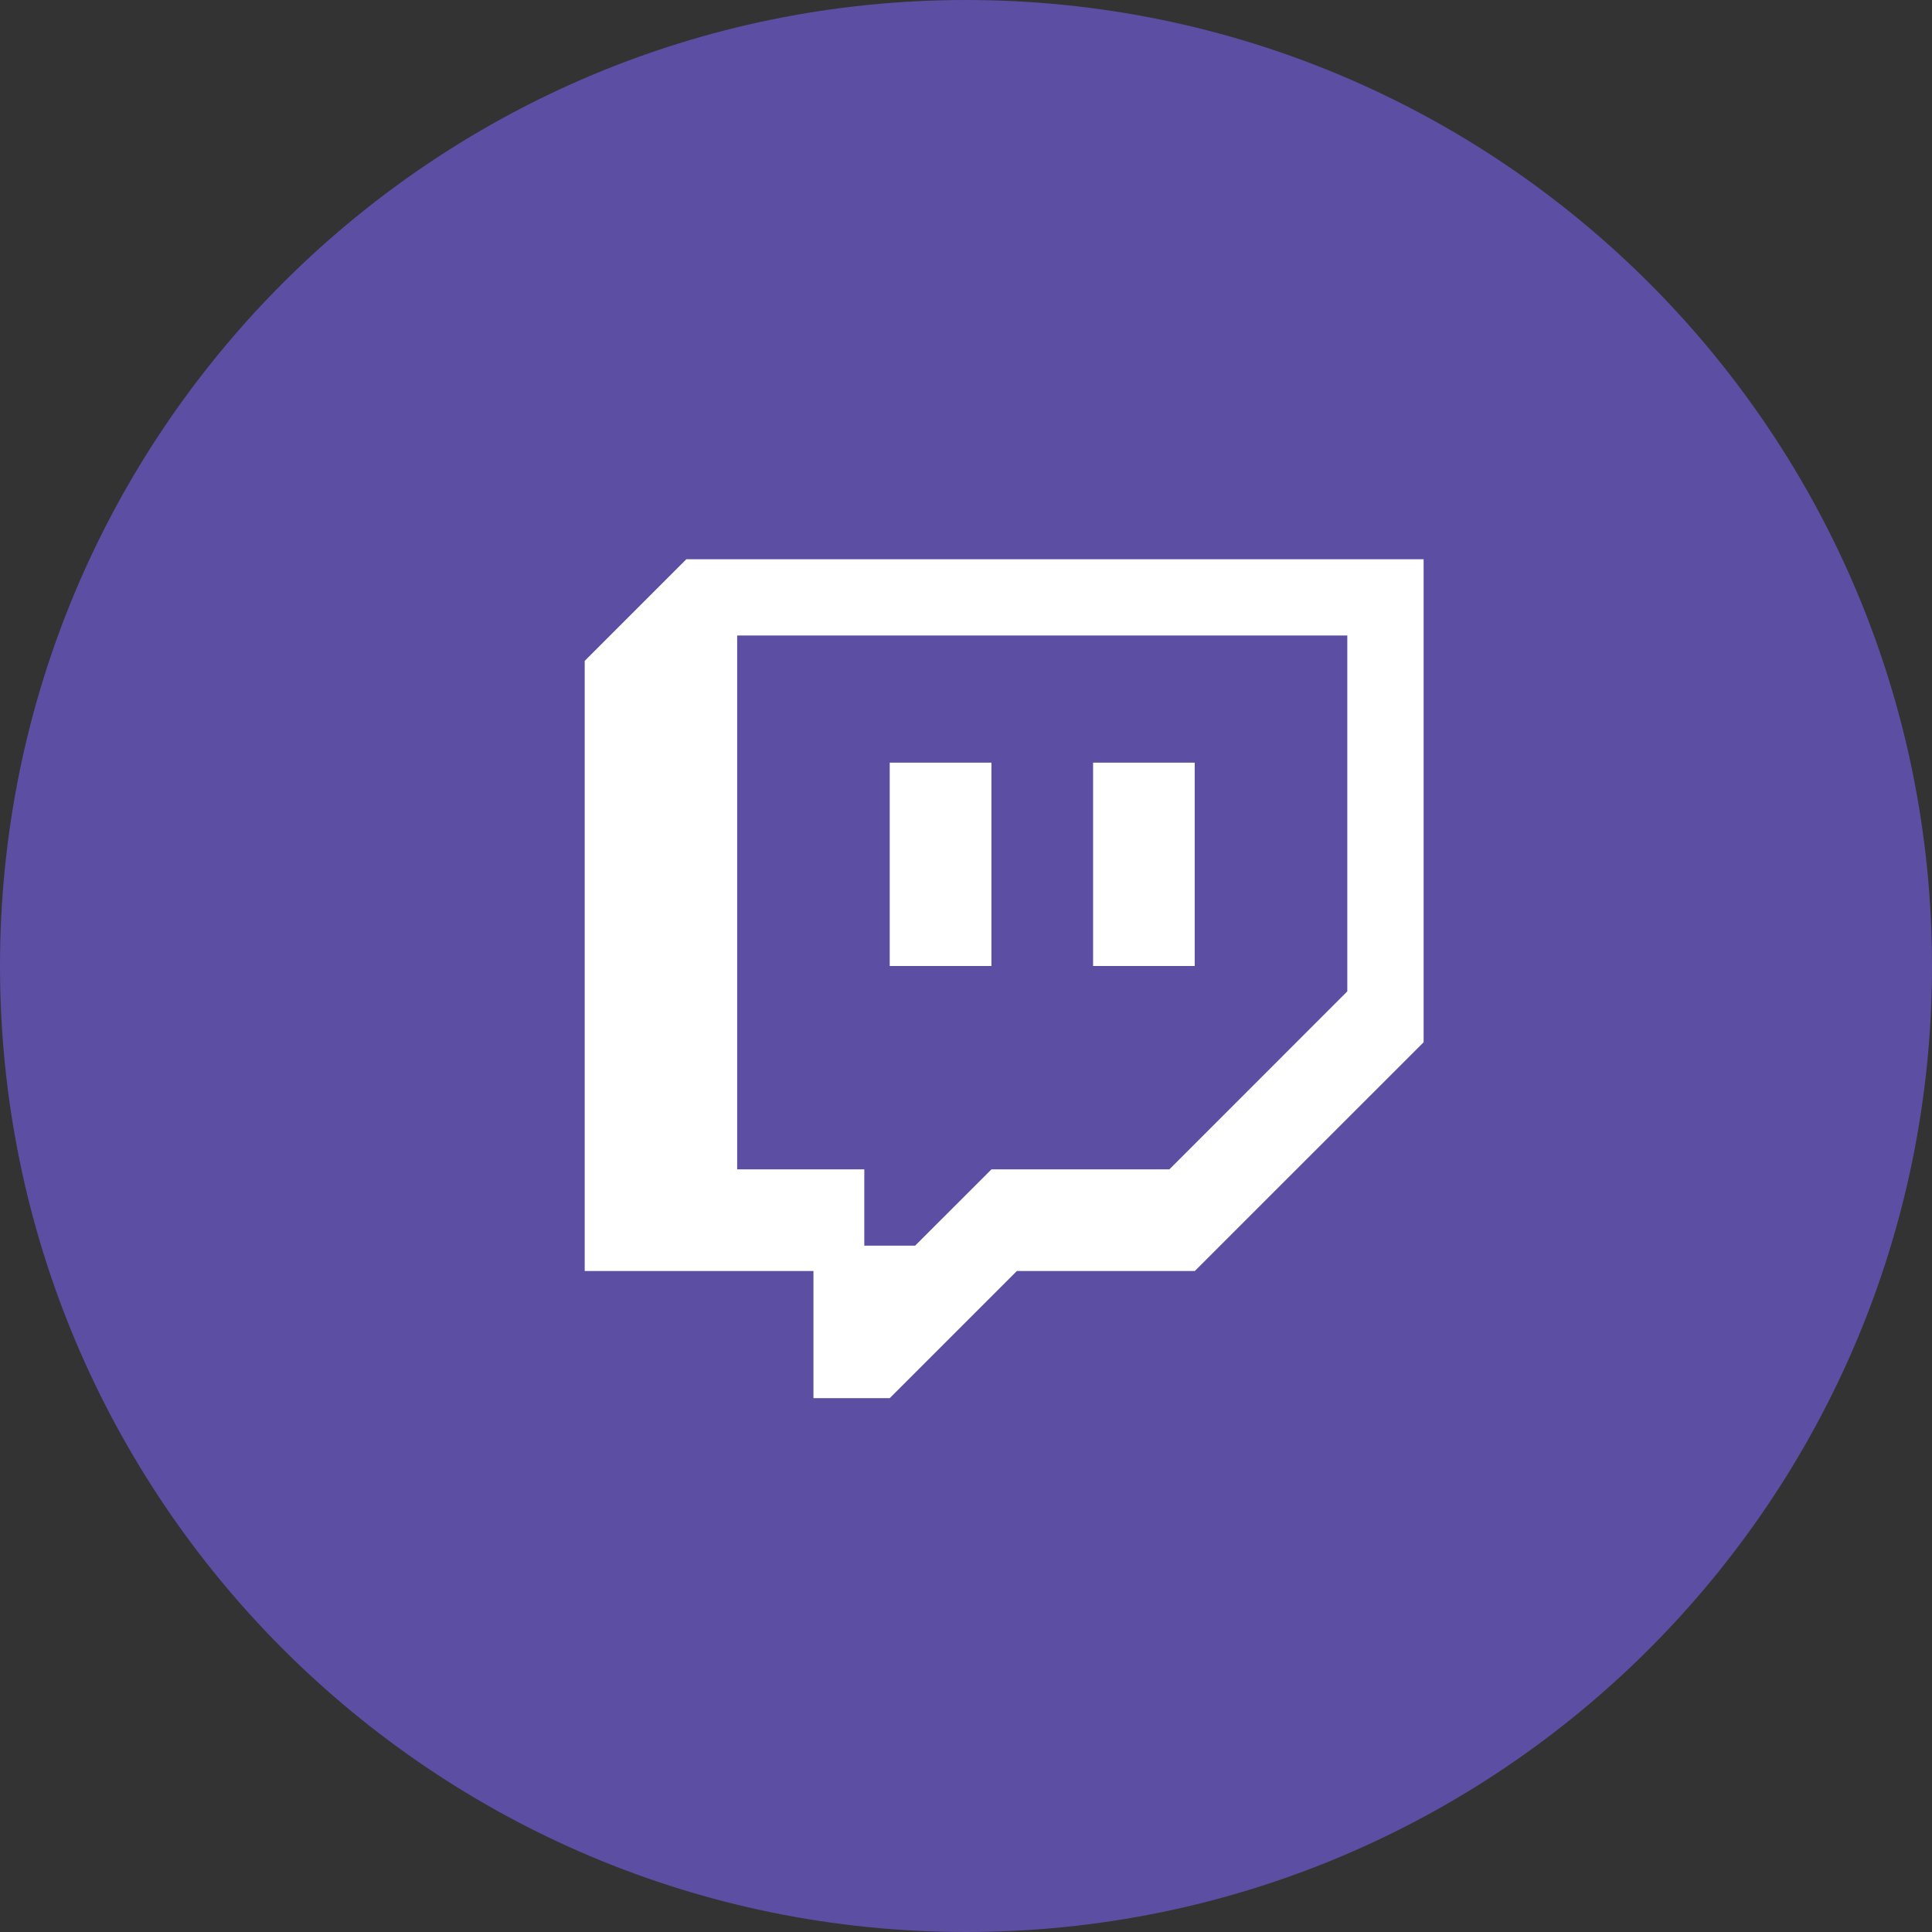 <svg width="50" height="50" viewBox="0 0 50 50" xmlns="http://www.w3.org/2000/svg"><rect x="0" y="0" width="50" height="50" fill="#333333" stroke="none"/><g fill="none" fill-rule="evenodd"><path d="M25 42.105c-10.174 0-18.42-8.247-18.42-18.42C6.58 13.51 14.825 5.262 25 5.262c10.174 0 18.42 8.248 18.42 18.42 0 10.175-8.246 18.422-18.42 18.422z" fill="#FFF"/><path d="M25 50C11.193 50 0 38.807 0 25S11.193 0 25 0s25 11.193 25 25-11.193 25-25 25zm11.842-35.526h-19.08l-2.63 2.63v15.79h5.92v3.29h1.974l3.29-3.29h4.605l5.922-5.92v-12.5zm-11.184 15.79l-1.974 1.973h-1.316v-1.974h-3.29V16.447h15.79v9.21l-4.605 4.606h-4.605zM23.026 25h2.632v-5.263h-2.632V25zm5.263 0h2.63v-5.263h-2.63V25z" fill="#5C4EA3"/></g></svg>